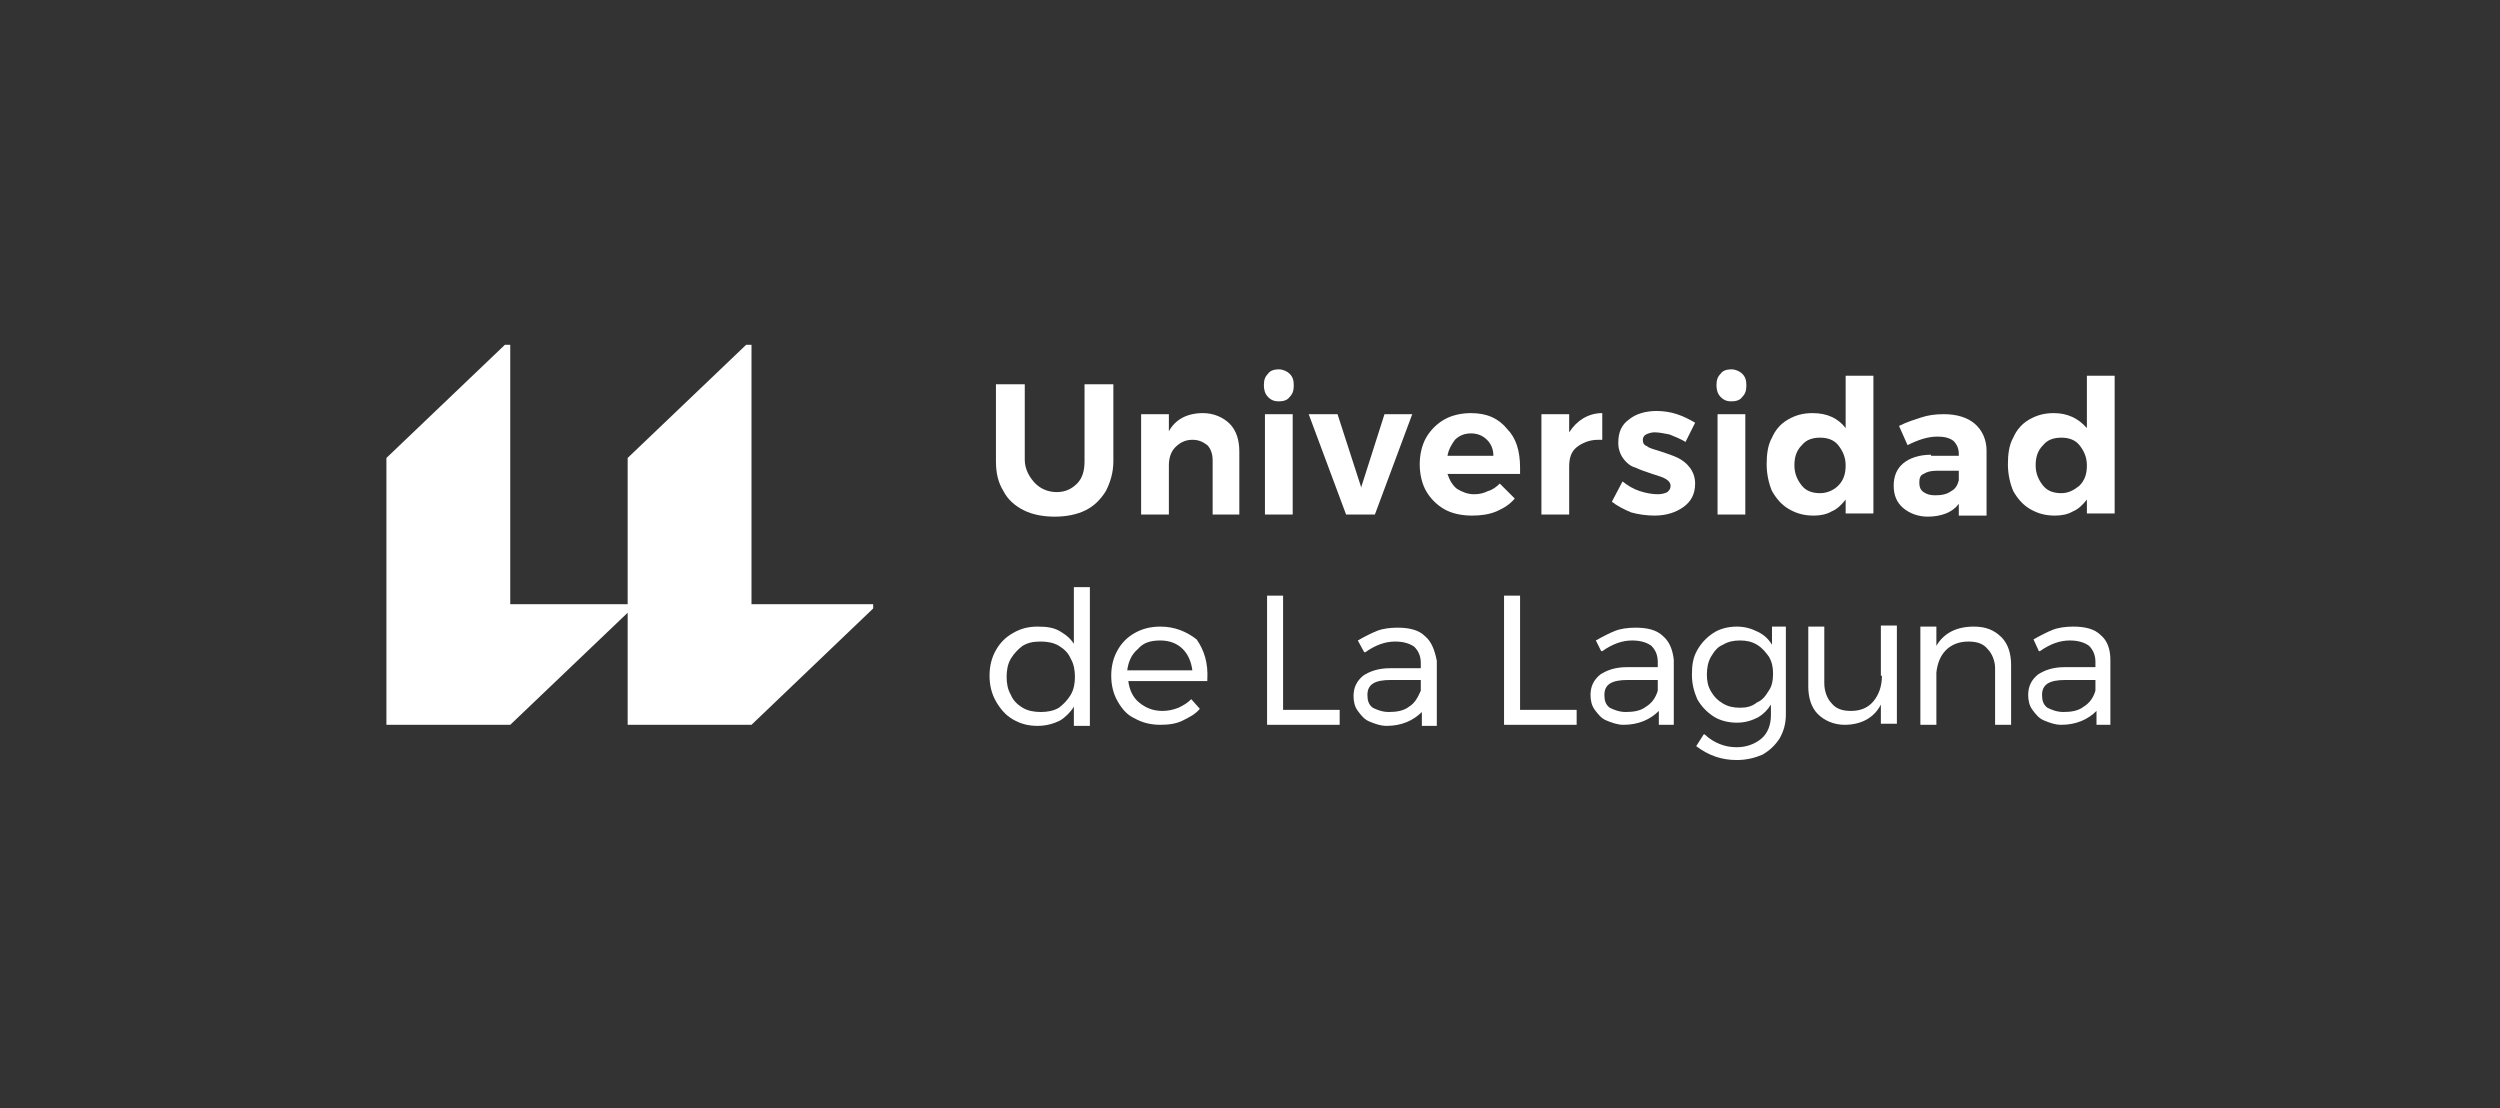 <?xml version="1.0" encoding="utf-8"?>
<!-- Generator: Adobe Illustrator 22.0.1, SVG Export Plug-In . SVG Version: 6.00 Build 0)  -->
<svg version="1.1" id="Capa_1" xmlns="http://www.w3.org/2000/svg" xmlns:xlink="http://www.w3.org/1999/xlink" x="0px" y="0px"
	 viewBox="0 0 234.2 103.8" style="enable-background:new 0 0 234.2 103.8;" xml:space="preserve">
<rect x="0" y="0" width="234.2" height="103.8" fill="#333333" stroke="none"/>
<style type="text/css">
	.st0{fill:#57068C;}
	.st1{fill:#FFFFFF;}
</style>
<g>
	<g>
		<g>
			<path class="st1" d="M93.3,36v7.2c0,1.1,0.2,2,0.7,2.8c0.4,0.8,1.1,1.4,1.9,1.8c0.8,0.4,1.8,0.6,2.9,0.6c1.1,0,2.1-0.2,2.9-0.6
				c0.8-0.4,1.4-1,1.9-1.8c0.4-0.8,0.7-1.7,0.7-2.8V36h-2.7v7.2c0,0.9-0.2,1.6-0.7,2.1c-0.5,0.5-1.1,0.8-1.9,0.8
				c-0.8,0-1.5-0.3-2-0.8S96,44,96,43.1V36H93.3z"/>
		</g>
		<g>
			<path class="st1" d="M113.5,48.2h2.6v-5.9c0-1.1-0.3-2-0.9-2.6l0,0c-0.6-0.6-1.5-1-2.5-1c-1.5,0-2.6,0.6-3.2,1.7l0,0.1v-1.7h-2.6
				v9.4h2.6v-4.6c0-0.7,0.2-1.3,0.6-1.7c0.4-0.4,0.9-0.7,1.6-0.7c0.6,0,1,0.2,1.4,0.5c0.3,0.3,0.5,0.8,0.5,1.4V48.2z"/>
		</g>
		<g>
			<path class="st1" d="M118.5,48.2h2.6v-9.4h-2.6V48.2z M119.8,34.6c-0.4,0-0.8,0.1-1,0.4c-0.3,0.3-0.4,0.6-0.4,1.1
				c0,0.4,0.1,0.8,0.4,1.1c0.3,0.3,0.6,0.4,1,0.4c0.4,0,0.8-0.1,1-0.4c0.3-0.3,0.4-0.6,0.4-1.1s-0.1-0.8-0.4-1.1
				C120.6,34.8,120.2,34.6,119.8,34.6z"/>
		</g>
		<g>
			<path class="st1" d="M126.1,48.2h2.7l3.5-9.4h-2.6l-2.2,6.9l0-0.1l-2.2-6.8l-2.7,0L126.1,48.2z"/>
		</g>
		<g>
			<path class="st1" d="M137.8,38.7c-0.9,0-1.8,0.2-2.5,0.6c-0.7,0.4-1.3,1-1.7,1.7c-0.4,0.7-0.6,1.6-0.6,2.5c0,0.9,0.2,1.8,0.6,2.5
				c0.4,0.7,1,1.3,1.7,1.7c0.7,0.4,1.6,0.6,2.6,0.6c0.8,0,1.6-0.1,2.3-0.4c0.7-0.3,1.3-0.7,1.7-1.2l-1.4-1.4
				c-0.3,0.3-0.7,0.6-1.1,0.7c-0.4,0.2-0.8,0.3-1.3,0.3c-0.6,0-1.1-0.2-1.6-0.5c-0.4-0.3-0.7-0.8-0.9-1.4l0,0h6.8c0-0.1,0-0.4,0-0.6
				c0-1.6-0.4-2.8-1.2-3.6C140.4,39.2,139.3,38.7,137.8,38.7z M139.9,42.7h-4.3l0,0c0.1-0.6,0.4-1.1,0.7-1.5
				c0.4-0.4,0.9-0.6,1.5-0.6c0.6,0,1.1,0.2,1.5,0.6C139.7,41.6,139.9,42.1,139.9,42.7L139.9,42.7z"/>
		</g>
		<g>
			<path class="st1" d="M144.4,48.2h2.6v-4.5c0-0.8,0.2-1.4,0.7-1.8c0.5-0.4,1.2-0.7,2-0.7c0.2,0,0.3,0,0.4,0v-2.5
				c-0.7,0-1.3,0.2-1.8,0.5l0,0c-0.5,0.3-0.9,0.7-1.3,1.3l0,0.1v-1.8h-2.6V48.2z"/>
		</g>
		<g>
			<path class="st1" d="M151,47c0.5,0.4,1.1,0.7,1.8,1c0.7,0.2,1.5,0.3,2.2,0.3c1.1,0,2-0.3,2.7-0.8c0.7-0.5,1.1-1.2,1.1-2.2
				c0-0.6-0.2-1.1-0.5-1.5c-0.3-0.4-0.7-0.7-1.1-0.9c-0.4-0.2-1-0.4-1.6-0.6c-0.6-0.2-1.1-0.3-1.3-0.5c-0.3-0.1-0.4-0.3-0.4-0.6
				c0-0.2,0.1-0.4,0.3-0.5c0.2-0.1,0.5-0.2,0.8-0.2c0.4,0,0.9,0.1,1.4,0.2l0,0c0.5,0.2,1,0.4,1.5,0.7l0.9-1.8
				c-0.5-0.3-1.1-0.6-1.7-0.8c-0.6-0.2-1.3-0.3-1.9-0.3c-1.1,0-2,0.3-2.6,0.8c-0.7,0.5-1,1.2-1,2.2c0,0.6,0.2,1.1,0.5,1.5
				c0.3,0.4,0.7,0.7,1.1,0.8c0.4,0.2,1,0.4,1.6,0.6c0.6,0.2,1,0.3,1.3,0.5c0.3,0.2,0.4,0.4,0.4,0.6c0,0.3-0.1,0.4-0.3,0.6
				c-0.2,0.1-0.5,0.2-0.9,0.2c-0.5,0-1.1-0.1-1.7-0.3c-0.6-0.2-1.1-0.5-1.6-0.9L151,47z"/>
		</g>
		<g>
			<path class="st1" d="M160.9,48.2h2.6v-9.4h-2.6V48.2z M162.2,34.6c-0.4,0-0.8,0.1-1,0.4c-0.3,0.3-0.4,0.6-0.4,1.1
				c0,0.4,0.1,0.8,0.4,1.1c0.3,0.3,0.6,0.4,1,0.4c0.4,0,0.8-0.1,1-0.4c0.3-0.3,0.4-0.6,0.4-1.1s-0.1-0.8-0.4-1.1l0,0
				C163,34.8,162.6,34.6,162.2,34.6z"/>
		</g>
		<g>
			<path class="st1" d="M169.8,38.7c-0.9,0-1.6,0.2-2.3,0.6c-0.7,0.4-1.2,1-1.5,1.7c-0.4,0.7-0.5,1.6-0.5,2.5c0,0.9,0.2,1.8,0.5,2.5
				c0.4,0.7,0.9,1.3,1.6,1.7c0.7,0.4,1.4,0.6,2.3,0.6c0.6,0,1.2-0.1,1.7-0.4c0.5-0.2,0.9-0.6,1.3-1.1l0-0.1v1.4h2.6V35.2h-2.6v5
				l0-0.1C172.2,39.2,171.2,38.7,169.8,38.7z M170.5,46.2c-0.7,0-1.3-0.2-1.7-0.7c-0.4-0.5-0.7-1.1-0.7-1.9c0-0.8,0.2-1.4,0.7-1.9
				c0.4-0.5,1-0.7,1.7-0.7c0.7,0,1.3,0.2,1.7,0.7c0.4,0.5,0.7,1.1,0.7,1.9c0,0.8-0.2,1.4-0.7,1.9l0,0
				C171.8,45.9,171.2,46.2,170.5,46.2z"/>
		</g>
		<g>
			<path class="st1" d="M180.9,42.6c-1.1,0-2,0.3-2.6,0.8c-0.6,0.5-0.9,1.2-0.9,2.1c0,0.9,0.3,1.6,0.9,2.1c0.6,0.5,1.4,0.8,2.3,0.8
				c0.6,0,1.2-0.1,1.7-0.3c0.5-0.2,0.9-0.5,1.2-0.9l0,0v1.1h2.6l0-6.1c0-1-0.4-1.9-1.1-2.5c-0.7-0.6-1.7-0.9-2.9-0.9
				c-0.8,0-1.5,0.1-2.1,0.3c-0.6,0.2-1.3,0.4-2.1,0.8l0.8,1.8c1-0.5,1.9-0.8,2.8-0.8c0.6,0,1.1,0.1,1.5,0.4c0.3,0.3,0.5,0.7,0.5,1.2
				v0.2H180.9z M181.3,46.4c-0.5,0-0.8-0.1-1.1-0.3c-0.3-0.2-0.4-0.5-0.4-0.9c0-0.4,0.1-0.7,0.4-0.8c0.3-0.2,0.7-0.3,1.2-0.3h2.1V45
				c-0.1,0.4-0.3,0.8-0.7,1l0,0C182.4,46.3,181.9,46.4,181.3,46.4z"/>
		</g>
		<g>
			<path class="st1" d="M192.4,38.7c-0.9,0-1.6,0.2-2.3,0.6c-0.7,0.4-1.2,1-1.5,1.7c-0.4,0.7-0.5,1.6-0.5,2.5c0,0.9,0.2,1.8,0.5,2.5
				c0.4,0.7,0.9,1.3,1.6,1.7c0.7,0.4,1.4,0.6,2.3,0.6c0.6,0,1.2-0.1,1.7-0.4c0.5-0.2,0.9-0.6,1.3-1.1l0-0.1v1.4h2.6V35.2h-2.6v5
				l0-0.1C194.7,39.2,193.7,38.7,192.4,38.7z M193.1,46.2c-0.7,0-1.3-0.2-1.7-0.7c-0.4-0.5-0.7-1.1-0.7-1.9c0-0.8,0.2-1.4,0.7-1.9
				c0.4-0.5,1-0.7,1.7-0.7c0.7,0,1.3,0.2,1.7,0.7c0.4,0.5,0.7,1.1,0.7,1.9c0,0.8-0.2,1.4-0.7,1.9l0,0
				C194.3,45.9,193.8,46.2,193.1,46.2z"/>
		</g>
		<g>
			<path class="st1" d="M100.7,60.5c-0.3-0.6-0.8-1-1.3-1.3c-0.6-0.4-1.3-0.5-2.2-0.5c-0.9,0-1.6,0.2-2.3,0.6
				c-0.7,0.4-1.2,0.9-1.6,1.6c-0.4,0.7-0.6,1.5-0.6,2.4c0,0.9,0.2,1.7,0.6,2.4c0.4,0.7,0.9,1.3,1.6,1.7c0.7,0.4,1.4,0.6,2.3,0.6
				c0.8,0,1.5-0.2,2.1-0.5c0.5-0.3,1-0.8,1.3-1.3v1.8h1.5V55h-1.5V60.5z M97.5,66.7c-0.6,0-1.2-0.1-1.7-0.4
				c-0.5-0.3-0.9-0.7-1.1-1.2c-0.3-0.5-0.4-1.1-0.4-1.7c0-0.6,0.1-1.2,0.4-1.7c0.3-0.5,0.7-0.9,1.1-1.2c0.5-0.3,1-0.4,1.7-0.4
				c0.6,0,1.2,0.1,1.7,0.4c0.5,0.3,0.9,0.7,1.1,1.2c0.3,0.5,0.4,1.1,0.4,1.7s-0.1,1.2-0.4,1.7c-0.3,0.5-0.7,0.9-1.1,1.2
				C98.7,66.6,98.1,66.7,97.5,66.7z"/>
			<path class="st1" d="M108.7,58.7c-0.9,0-1.7,0.2-2.4,0.6c-0.7,0.4-1.2,0.9-1.6,1.6c-0.4,0.7-0.6,1.5-0.6,2.4
				c0,0.9,0.2,1.7,0.6,2.4c0.4,0.7,0.9,1.3,1.6,1.6c0.7,0.4,1.5,0.6,2.4,0.6c0.8,0,1.5-0.1,2.1-0.4c0.6-0.3,1.2-0.6,1.6-1.1l0,0
				l-0.8-0.9l0,0c-0.4,0.4-0.8,0.6-1.2,0.8c-0.5,0.2-1,0.3-1.5,0.3c-0.9,0-1.6-0.3-2.2-0.8c-0.6-0.5-0.9-1.2-1-2h7.4l0-0.1
				c0.1-1.6-0.3-2.8-1-3.8C111.2,59.2,110.1,58.7,108.7,58.7z M108.7,60c0.9,0,1.6,0.3,2.1,0.8c0.5,0.5,0.8,1.2,0.9,2h-6.1
				c0.1-0.8,0.4-1.5,1-2C107.1,60.2,107.8,60,108.7,60z"/>
			<polygon class="st1" points="120.2,55.8 118.7,55.8 118.7,67.9 125.5,67.9 125.5,66.5 120.2,66.5 			"/>
			<path class="st1" d="M133.5,59.6c-0.6-0.6-1.5-0.8-2.6-0.8c-0.7,0-1.4,0.1-1.9,0.3c-0.5,0.2-1.1,0.5-1.8,0.9l0,0l0.6,1.1l0.1,0
				c1-0.7,1.9-1,2.8-1c0.8,0,1.4,0.2,1.8,0.5c0.4,0.4,0.6,0.9,0.6,1.5v0.5h-2.9c-1.1,0-1.9,0.3-2.5,0.7c-0.6,0.5-0.9,1.1-0.9,1.9
				c0,0.5,0.1,1,0.4,1.4c0.3,0.4,0.6,0.8,1.1,1c0.5,0.2,1,0.4,1.6,0.4c1.4,0,2.5-0.5,3.3-1.3v1.3h1.4l0-6.1
				C134.4,60.9,134.1,60.1,133.5,59.6z M132,66.2c-0.5,0.4-1.2,0.5-1.9,0.5c-0.6,0-1.1-0.2-1.5-0.4c-0.4-0.3-0.5-0.7-0.5-1.2
				c0-1,0.7-1.4,2.2-1.4h2.8v1C132.8,65.4,132.5,65.9,132,66.2z"/>
			<polygon class="st1" points="142.4,55.8 140.9,55.8 140.9,67.9 147.7,67.9 147.7,66.5 142.4,66.5 			"/>
			<path class="st1" d="M155.8,59.6c-0.6-0.6-1.5-0.8-2.6-0.8c-0.7,0-1.4,0.1-1.9,0.3c-0.5,0.2-1.1,0.5-1.8,0.9l0,0L150,61l0.1,0
				c1-0.7,1.9-1,2.8-1c0.8,0,1.4,0.2,1.8,0.5c0.4,0.4,0.6,0.9,0.6,1.5v0.5h-2.9c-1.1,0-1.9,0.3-2.5,0.7c-0.6,0.5-0.9,1.1-0.9,1.9
				c0,0.5,0.1,1,0.4,1.4c0.3,0.4,0.6,0.8,1.1,1c0.5,0.2,1,0.4,1.6,0.4c1.4,0,2.5-0.5,3.3-1.3v1.3h1.4l0-6.1
				C156.7,60.9,156.4,60.1,155.8,59.6z M154.2,66.2c-0.5,0.4-1.2,0.5-1.9,0.5c-0.6,0-1.1-0.2-1.5-0.4c-0.4-0.3-0.5-0.7-0.5-1.2
				c0-1,0.7-1.4,2.2-1.4h2.8v1C155.1,65.4,154.7,65.9,154.2,66.2z"/>
			<path class="st1" d="M166,60.4c-0.3-0.5-0.7-0.9-1.3-1.2c-0.6-0.3-1.2-0.5-2-0.5c-0.8,0-1.6,0.2-2.2,0.6
				c-0.6,0.4-1.1,0.9-1.5,1.6c-0.4,0.7-0.5,1.4-0.5,2.3c0,0.9,0.2,1.6,0.5,2.3c0.4,0.7,0.9,1.2,1.5,1.6c0.6,0.4,1.4,0.6,2.2,0.6
				c0.8,0,1.4-0.2,2-0.5c0.5-0.3,0.9-0.7,1.2-1.2V67c0,0.9-0.3,1.7-0.9,2.2c-0.6,0.5-1.4,0.8-2.3,0.8c-0.6,0-1.1-0.1-1.6-0.3
				c-0.5-0.2-1-0.5-1.4-0.9l-0.1,0l-0.7,1.1l0,0c1.2,0.9,2.4,1.3,3.8,1.3c0.9,0,1.7-0.2,2.4-0.5c0.7-0.4,1.2-0.9,1.6-1.5
				c0.4-0.7,0.6-1.4,0.6-2.3v-8.2H166V60.4z M163,66.3c-0.6,0-1.1-0.1-1.6-0.4c-0.5-0.3-0.8-0.6-1.1-1.1c-0.3-0.5-0.4-1-0.4-1.6
				c0-0.6,0.1-1.2,0.4-1.7c0.3-0.5,0.6-0.9,1.1-1.1c0.5-0.3,1-0.4,1.6-0.4c0.6,0,1.1,0.1,1.6,0.4c0.5,0.3,0.8,0.7,1.1,1.1
				c0.3,0.5,0.4,1,0.4,1.6c0,0.6-0.1,1.2-0.4,1.6c-0.3,0.5-0.6,0.9-1.1,1.1C164.1,66.2,163.6,66.3,163,66.3z"/>
			<path class="st1" d="M176.3,63.3c0,1-0.3,1.8-0.8,2.4c-0.5,0.6-1.2,0.9-2.1,0.9c-0.8,0-1.4-0.2-1.8-0.7c-0.4-0.4-0.7-1.1-0.7-1.9
				v-5.3h-1.5v5.6c0,1.1,0.3,2,0.9,2.6c0.6,0.6,1.5,1,2.5,1c1.6,0,2.8-0.7,3.4-1.9v1.8h1.5v-9.2h-1.5V63.3z"/>
			<path class="st1" d="M184.9,58.7c-1.6,0-2.8,0.6-3.5,1.8v-1.8h-1.5v9.2h1.5V63c0.1-0.9,0.4-1.6,0.9-2.1c0.5-0.5,1.2-0.8,2.1-0.8
				c0.8,0,1.4,0.2,1.8,0.7c0.4,0.4,0.7,1.1,0.7,1.8v5.3h1.5v-5.6c0-1.1-0.3-2-0.9-2.6C186.8,59,186,58.7,184.9,58.7z"/>
			<path class="st1" d="M197.7,67.9l0-6.1c0-1-0.3-1.8-0.9-2.3c-0.6-0.6-1.5-0.8-2.6-0.8c-0.7,0-1.4,0.1-1.9,0.3
				c-0.5,0.2-1.1,0.5-1.8,0.9l0,0L191,61l0.1,0c1-0.7,1.9-1,2.8-1c0.8,0,1.4,0.2,1.8,0.5c0.4,0.4,0.6,0.9,0.6,1.5v0.5h-2.9
				c-1.1,0-1.9,0.3-2.5,0.7c-0.6,0.5-0.9,1.1-0.9,1.9c0,0.5,0.1,1,0.4,1.4c0.3,0.4,0.6,0.8,1.1,1c0.5,0.2,1,0.4,1.6,0.4
				c1.4,0,2.5-0.5,3.3-1.3v1.3H197.7z M195.2,66.2c-0.5,0.4-1.2,0.5-1.9,0.5c-0.6,0-1.1-0.2-1.5-0.4c-0.4-0.3-0.5-0.7-0.5-1.2
				c0-1,0.7-1.4,2.2-1.4h2.8v1C196.1,65.4,195.7,65.9,195.2,66.2z"/>
		</g>
	</g>
	<polygon class="st1" points="70.4,56.6 70.4,32.3 69.9,32.3 58.8,42.9 58.8,56.6 47.8,56.6 47.8,32.3 47.3,32.3 36.2,42.9 
		36.2,67.9 45.4,67.9 47.8,67.9 58.8,57.4 58.8,67.9 68,67.9 70.4,67.9 81.8,57 81.8,56.6 	"/>
</g>
</svg>
